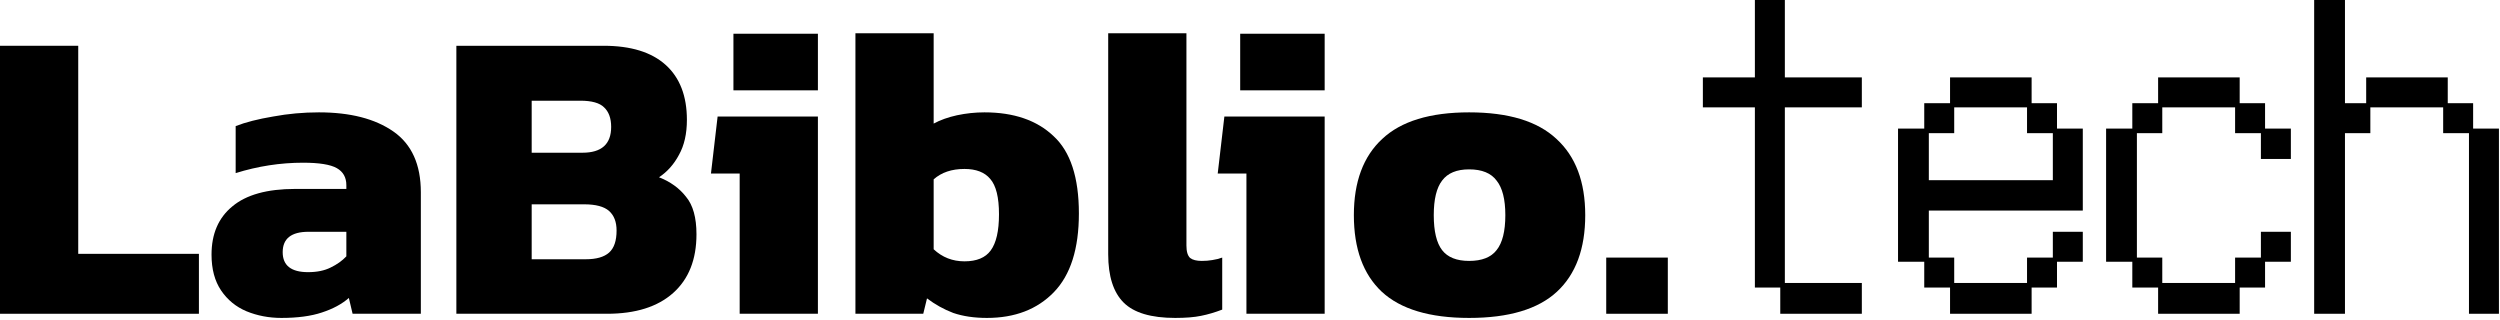 <svg width="781" height="100" viewBox="0 0 781 100" fill="none" xmlns="http://www.w3.org/2000/svg">
<path d="M0 98.02V14.3H24.44V79.3H62.14V98.02H0Z" fill="black"/>
<path d="M87.922 99.32C84.022 99.32 80.382 98.627 77.002 97.24C73.708 95.853 71.065 93.687 69.072 90.74C67.078 87.793 66.082 84.067 66.082 79.56C66.082 73.06 68.248 68.033 72.582 64.48C76.915 60.84 83.458 59.02 92.212 59.02H108.202V57.85C108.202 55.423 107.205 53.647 105.212 52.52C103.218 51.393 99.708 50.83 94.682 50.83C87.575 50.83 80.555 51.913 73.622 54.08V39.39C76.742 38.177 80.642 37.18 85.322 36.4C90.002 35.533 94.768 35.1 99.622 35.1C109.415 35.1 117.172 37.093 122.892 41.08C128.612 45.067 131.472 51.393 131.472 60.06V98.02H110.152L108.982 93.08C106.815 94.987 103.998 96.503 100.532 97.63C97.152 98.757 92.948 99.32 87.922 99.32ZM96.242 85.02C99.015 85.02 101.355 84.543 103.262 83.59C105.255 82.637 106.902 81.467 108.202 80.08V72.41H96.372C90.998 72.41 88.312 74.533 88.312 78.78C88.312 82.94 90.955 85.02 96.242 85.02Z" fill="black"/>
<path d="M142.568 98.02V14.3H188.588C197.082 14.3 203.538 16.293 207.958 20.28C212.378 24.267 214.588 29.987 214.588 37.44C214.588 41.773 213.765 45.413 212.118 48.36C210.558 51.307 208.478 53.647 205.878 55.38C209.432 56.767 212.248 58.803 214.328 61.49C216.495 64.09 217.578 67.99 217.578 73.19C217.578 81.077 215.152 87.187 210.298 91.52C205.445 95.853 198.555 98.02 189.628 98.02H142.568ZM166.098 47.71H181.958C187.938 47.71 190.928 45.023 190.928 39.65C190.928 36.963 190.192 34.927 188.718 33.54C187.332 32.153 184.862 31.46 181.308 31.46H166.098V47.71ZM166.098 80.99H182.998C186.292 80.99 188.718 80.297 190.278 78.91C191.838 77.523 192.618 75.227 192.618 72.02C192.618 69.333 191.838 67.297 190.278 65.91C188.718 64.523 186.118 63.83 182.478 63.83H166.098V80.99Z" fill="black"/>
<path d="M229.124 28.21V10.53H255.514V28.21H229.124ZM231.074 98.02V54.21H222.104L224.184 36.4H255.514V98.02H231.074Z" fill="black"/>
<path d="M308.316 99.32C304.33 99.32 300.82 98.8 297.786 97.76C294.84 96.633 292.11 95.117 289.596 93.21L288.426 98.02H267.236V10.4H291.676V38.61C293.756 37.483 296.183 36.617 298.956 36.01C301.816 35.403 304.676 35.1 307.536 35.1C316.723 35.1 323.916 37.57 329.116 42.51C334.403 47.363 337.046 55.423 337.046 66.69C337.046 77.697 334.446 85.887 329.246 91.26C324.046 96.633 317.07 99.32 308.316 99.32ZM301.296 81.64C305.11 81.64 307.84 80.513 309.486 78.26C311.22 75.92 312.086 72.15 312.086 66.95C312.086 61.663 311.176 57.98 309.356 55.9C307.623 53.82 304.936 52.78 301.296 52.78C297.31 52.78 294.103 53.863 291.676 56.03V77.87C294.363 80.383 297.57 81.64 301.296 81.64Z" fill="black"/>
<path d="M367.131 99.32C359.591 99.32 354.218 97.717 351.011 94.51C347.805 91.303 346.201 86.277 346.201 79.43V10.4H370.641V76.7C370.641 78.607 371.031 79.907 371.811 80.6C372.591 81.207 373.805 81.51 375.451 81.51C376.578 81.51 377.661 81.423 378.701 81.25C379.828 81.077 380.868 80.817 381.821 80.47V96.72C379.568 97.587 377.358 98.237 375.191 98.67C373.111 99.103 370.424 99.32 367.131 99.32Z" fill="black"/>
<path d="M387.435 28.21V10.53H413.825V28.21H387.435ZM389.385 98.02V54.21H380.415L382.495 36.4H413.825V98.02H389.385Z" fill="black"/>
<path d="M458.957 99.32C446.65 99.32 437.55 96.59 431.657 91.13C425.85 85.67 422.947 77.697 422.947 67.21C422.947 56.81 425.894 48.88 431.787 43.42C437.68 37.873 446.737 35.1 458.957 35.1C471.264 35.1 480.364 37.873 486.257 43.42C492.237 48.88 495.227 56.81 495.227 67.21C495.227 77.697 492.28 85.67 486.387 91.13C480.494 96.59 471.35 99.32 458.957 99.32ZM458.957 81.51C462.944 81.51 465.804 80.383 467.537 78.13C469.357 75.877 470.267 72.237 470.267 67.21C470.267 62.27 469.357 58.673 467.537 56.42C465.804 54.08 462.944 52.91 458.957 52.91C455.057 52.91 452.24 54.08 450.507 56.42C448.774 58.673 447.907 62.27 447.907 67.21C447.907 72.237 448.774 75.877 450.507 78.13C452.24 80.383 455.057 81.51 458.957 81.51Z" fill="black"/>
<path d="M501.785 98.02V80.47H521.025V98.02H501.785Z" fill="black"/>
<path d="M548.226 33.54H531.976V24.18H548.226V1.52588e-05H557.586V24.18H581.636V33.54H557.586V88.4H581.636V98.02H556.156V89.83H548.226V33.54Z" fill="black"/>
<path d="M601.136 81.77H592.946V40.17H601.136V32.24H609.196V24.18H634.676V32.24H642.606V40.17H650.666V65.78H602.566V80.47H610.496V88.4H633.246V80.47H641.306V72.41H650.666V81.77H642.606V89.83H634.676V98.02H609.196V89.83H601.136V81.77ZM641.306 56.29V41.6H633.246V33.54H610.496V41.6H602.566V56.29H641.306Z" fill="black"/>
<path d="M666.136 81.77H657.946V40.17H666.136V32.24H674.196V24.18H699.676V32.24H707.606V40.17H715.666V49.66H706.306V41.6H698.246V33.54H675.496V41.6H667.566V80.47H675.496V88.4H698.246V80.47H706.306V72.41H715.666V81.77H707.606V89.83H699.676V98.02H674.196V89.83H666.136V81.77Z" fill="black"/>
<path d="M722.946 1.52588e-05H732.566V32.24H739.196V24.18H764.676V32.24H772.606V40.17H780.666V98.02H771.306V41.6H763.246V33.54H740.496V41.6H732.566V98.02H722.946V1.52588e-05Z" fill="black"/>
</svg>
